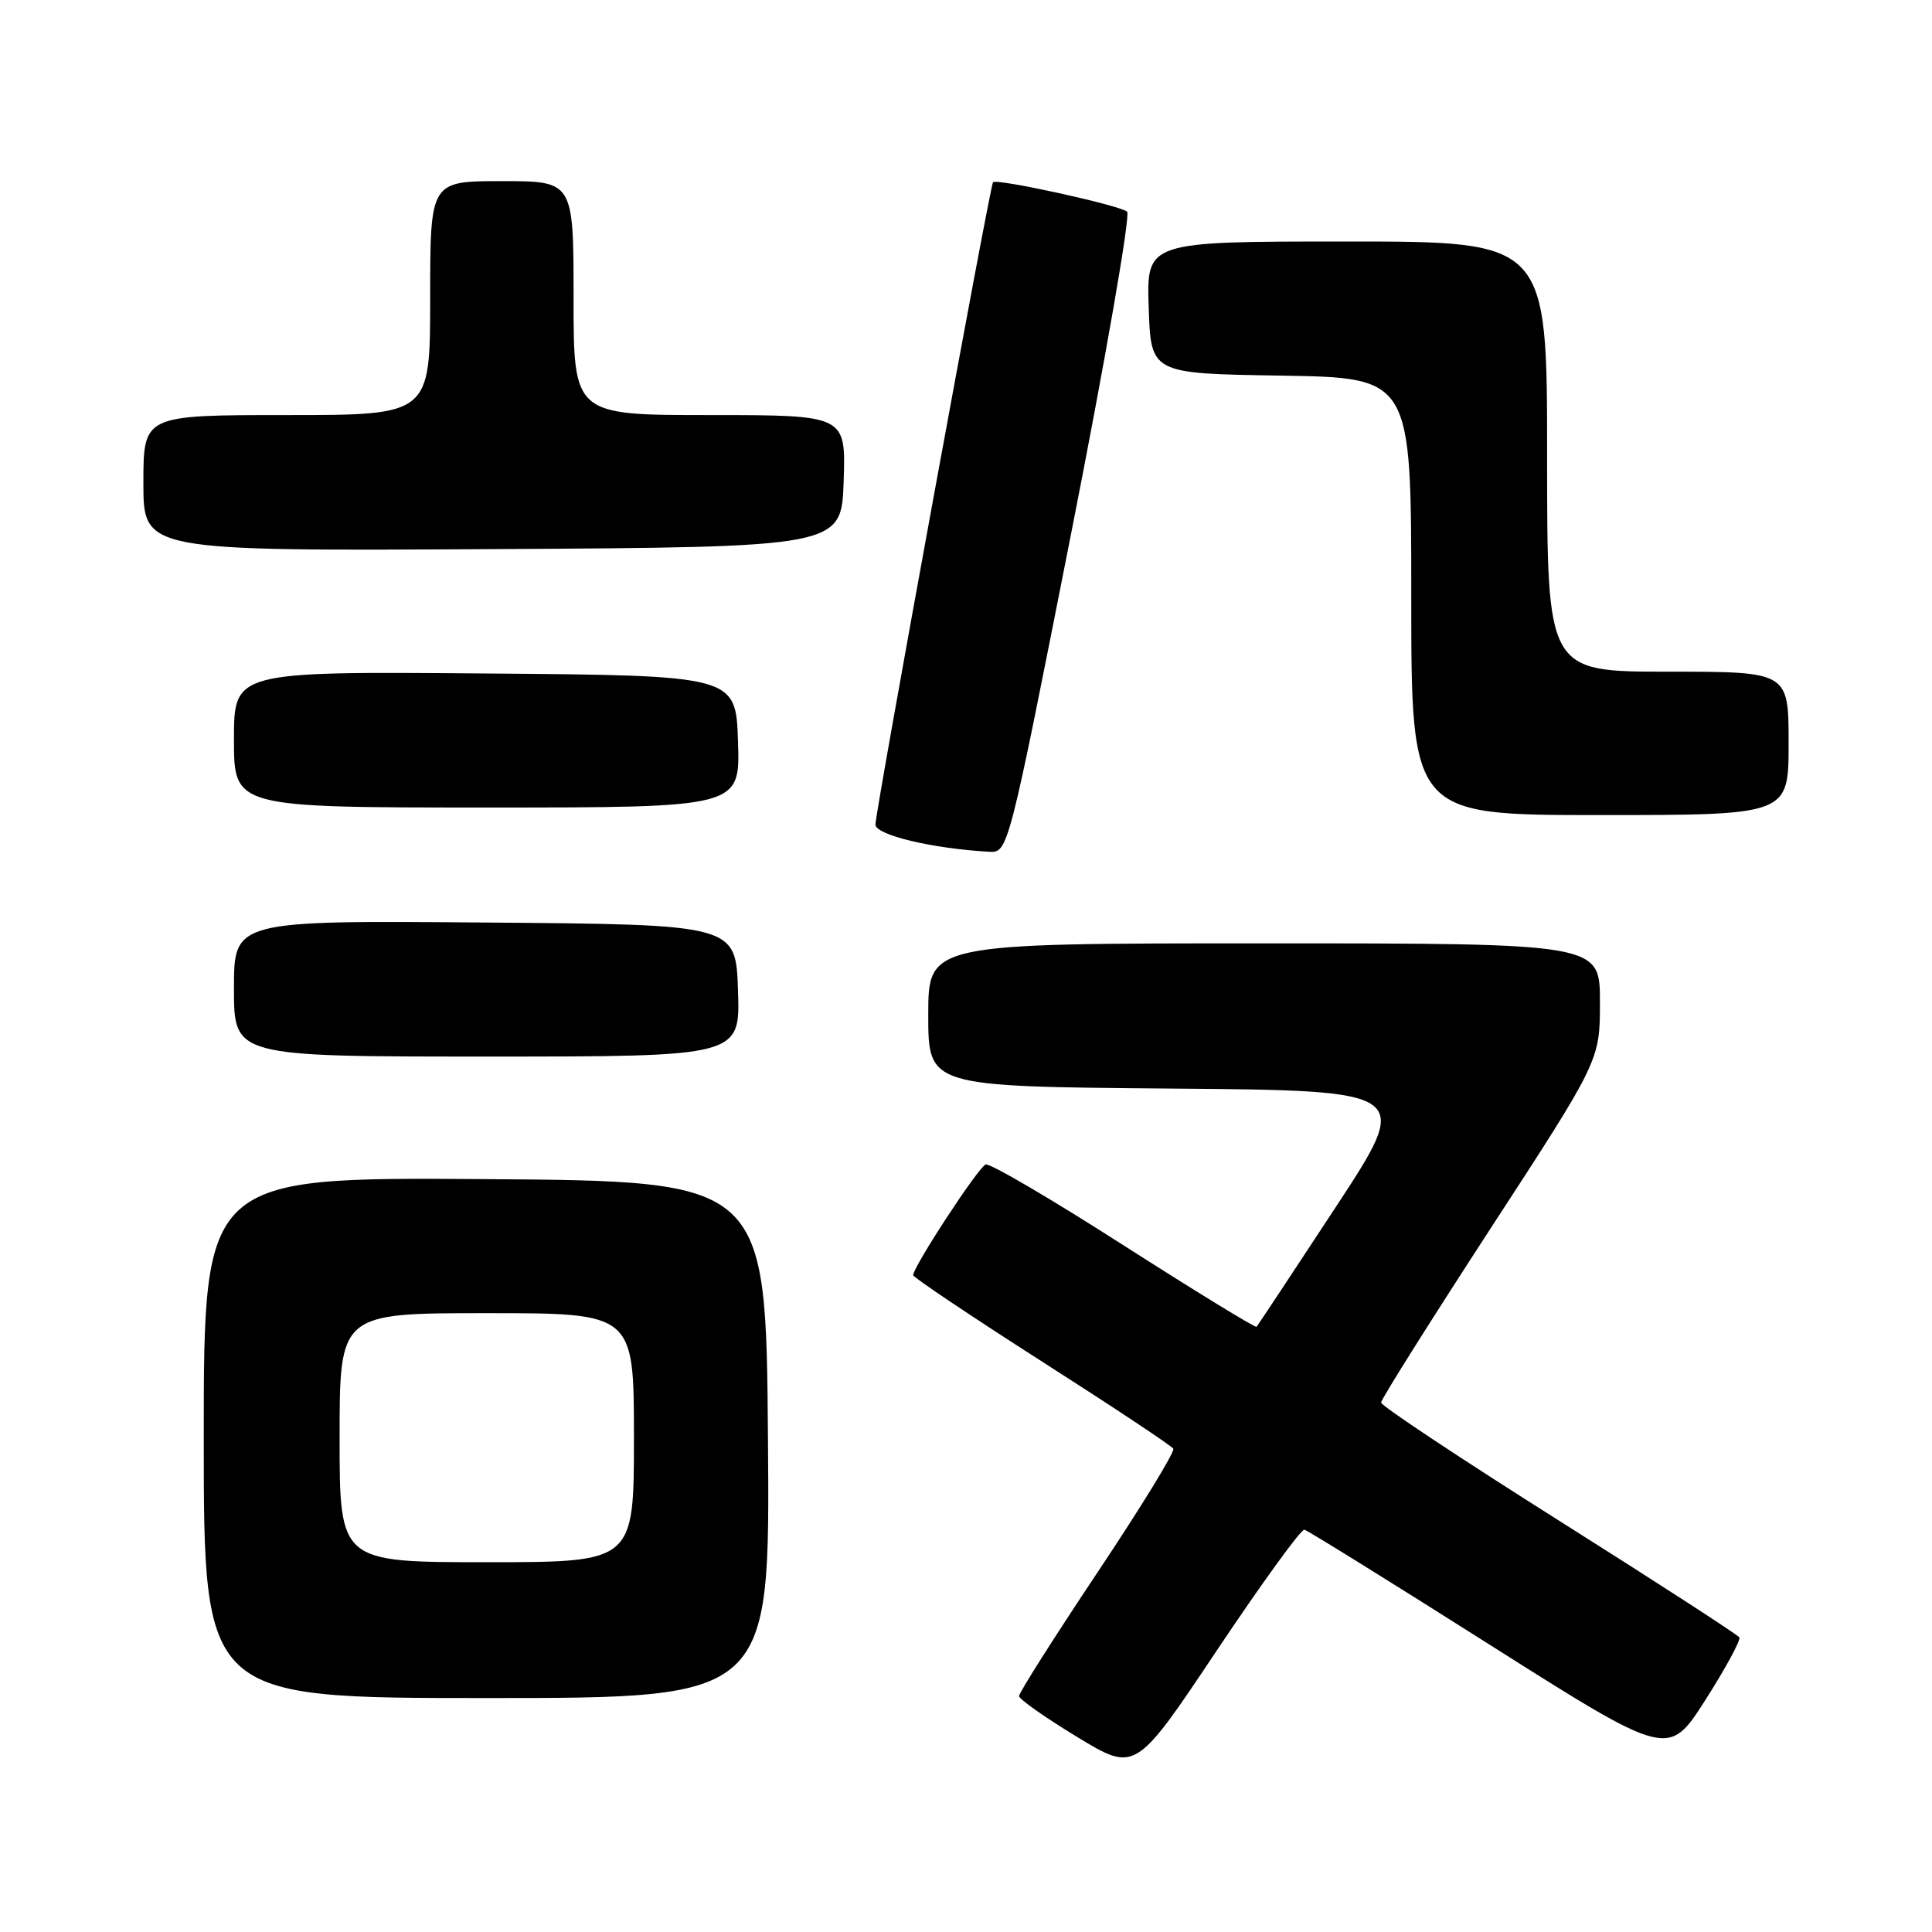 <?xml version="1.0" encoding="UTF-8" standalone="no"?>
<!DOCTYPE svg PUBLIC "-//W3C//DTD SVG 1.1//EN" "http://www.w3.org/Graphics/SVG/1.1/DTD/svg11.dtd" >
<svg xmlns="http://www.w3.org/2000/svg" xmlns:xlink="http://www.w3.org/1999/xlink" version="1.1" viewBox="0 0 256 256">
 <g >
 <path fill="currentColor"
d=" M 172.84 202.69 C 173.26 202.79 184.29 209.63 197.34 217.90 C 221.07 232.93 221.07 232.93 225.97 225.26 C 228.66 221.04 230.69 217.30 230.47 216.96 C 230.26 216.61 219.49 209.64 206.54 201.47 C 193.59 193.30 183.00 186.27 183.00 185.85 C 183.00 185.42 189.53 175.05 197.50 162.79 C 212.00 140.52 212.00 140.52 212.00 132.76 C 212.00 125.00 212.00 125.00 167.50 125.00 C 123.00 125.00 123.00 125.00 123.00 134.49 C 123.00 143.97 123.00 143.97 155.07 144.24 C 187.13 144.50 187.13 144.50 176.96 160.00 C 171.36 168.53 166.65 175.64 166.50 175.81 C 166.35 175.97 158.44 171.13 148.92 165.04 C 139.41 158.94 131.17 154.11 130.61 154.30 C 129.65 154.62 121.00 167.85 121.00 168.97 C 121.01 169.26 128.67 174.40 138.02 180.38 C 147.38 186.36 155.24 191.57 155.47 191.96 C 155.71 192.34 151.20 199.70 145.45 208.31 C 139.70 216.93 135.01 224.32 135.03 224.74 C 135.04 225.16 138.52 227.60 142.75 230.17 C 150.45 234.84 150.45 234.84 161.25 218.67 C 167.20 209.78 172.41 202.58 172.84 202.69 Z  M 101.76 190.75 C 101.50 156.50 101.50 156.50 64.25 156.24 C 27.00 155.98 27.00 155.98 27.00 190.49 C 27.00 225.00 27.00 225.00 64.51 225.00 C 102.03 225.00 102.03 225.00 101.76 190.75 Z  M 97.79 131.25 C 97.50 122.50 97.50 122.50 64.25 122.24 C 31.00 121.97 31.00 121.97 31.00 130.99 C 31.00 140.00 31.00 140.00 64.54 140.00 C 98.08 140.00 98.08 140.00 97.79 131.25 Z  M 141.89 70.90 C 146.46 47.74 149.82 28.46 149.35 28.05 C 148.39 27.20 132.02 23.61 131.58 24.15 C 131.17 24.65 116.00 107.51 116.00 109.26 C 116.00 110.64 123.57 112.45 131.04 112.86 C 133.58 113.00 133.58 113.00 141.89 70.90 Z  M 237.00 98.50 C 237.00 89.00 237.00 89.00 221.00 89.00 C 205.00 89.00 205.00 89.00 205.00 60.50 C 205.00 32.00 205.00 32.00 178.46 32.00 C 151.92 32.00 151.92 32.00 152.21 40.75 C 152.50 49.50 152.50 49.50 169.75 49.77 C 187.00 50.05 187.00 50.05 187.00 79.02 C 187.00 108.00 187.00 108.00 212.00 108.00 C 237.00 108.00 237.00 108.00 237.00 98.50 Z  M 97.79 98.25 C 97.50 89.50 97.50 89.50 64.25 89.24 C 31.00 88.97 31.00 88.97 31.00 97.99 C 31.00 107.00 31.00 107.00 64.54 107.00 C 98.08 107.00 98.08 107.00 97.79 98.25 Z  M 111.79 63.75 C 112.08 55.00 112.08 55.00 94.04 55.00 C 76.00 55.00 76.00 55.00 76.00 39.50 C 76.00 24.00 76.00 24.00 66.50 24.00 C 57.00 24.00 57.00 24.00 57.00 39.50 C 57.00 55.00 57.00 55.00 38.00 55.00 C 19.00 55.00 19.00 55.00 19.00 64.01 C 19.00 73.02 19.00 73.02 65.25 72.76 C 111.50 72.50 111.50 72.50 111.79 63.75 Z  M 45.00 190.50 C 45.00 174.00 45.00 174.00 64.50 174.00 C 84.00 174.00 84.00 174.00 84.00 190.50 C 84.00 207.00 84.00 207.00 64.50 207.00 C 45.00 207.00 45.00 207.00 45.00 190.50 Z "/>
</g>
</svg>
